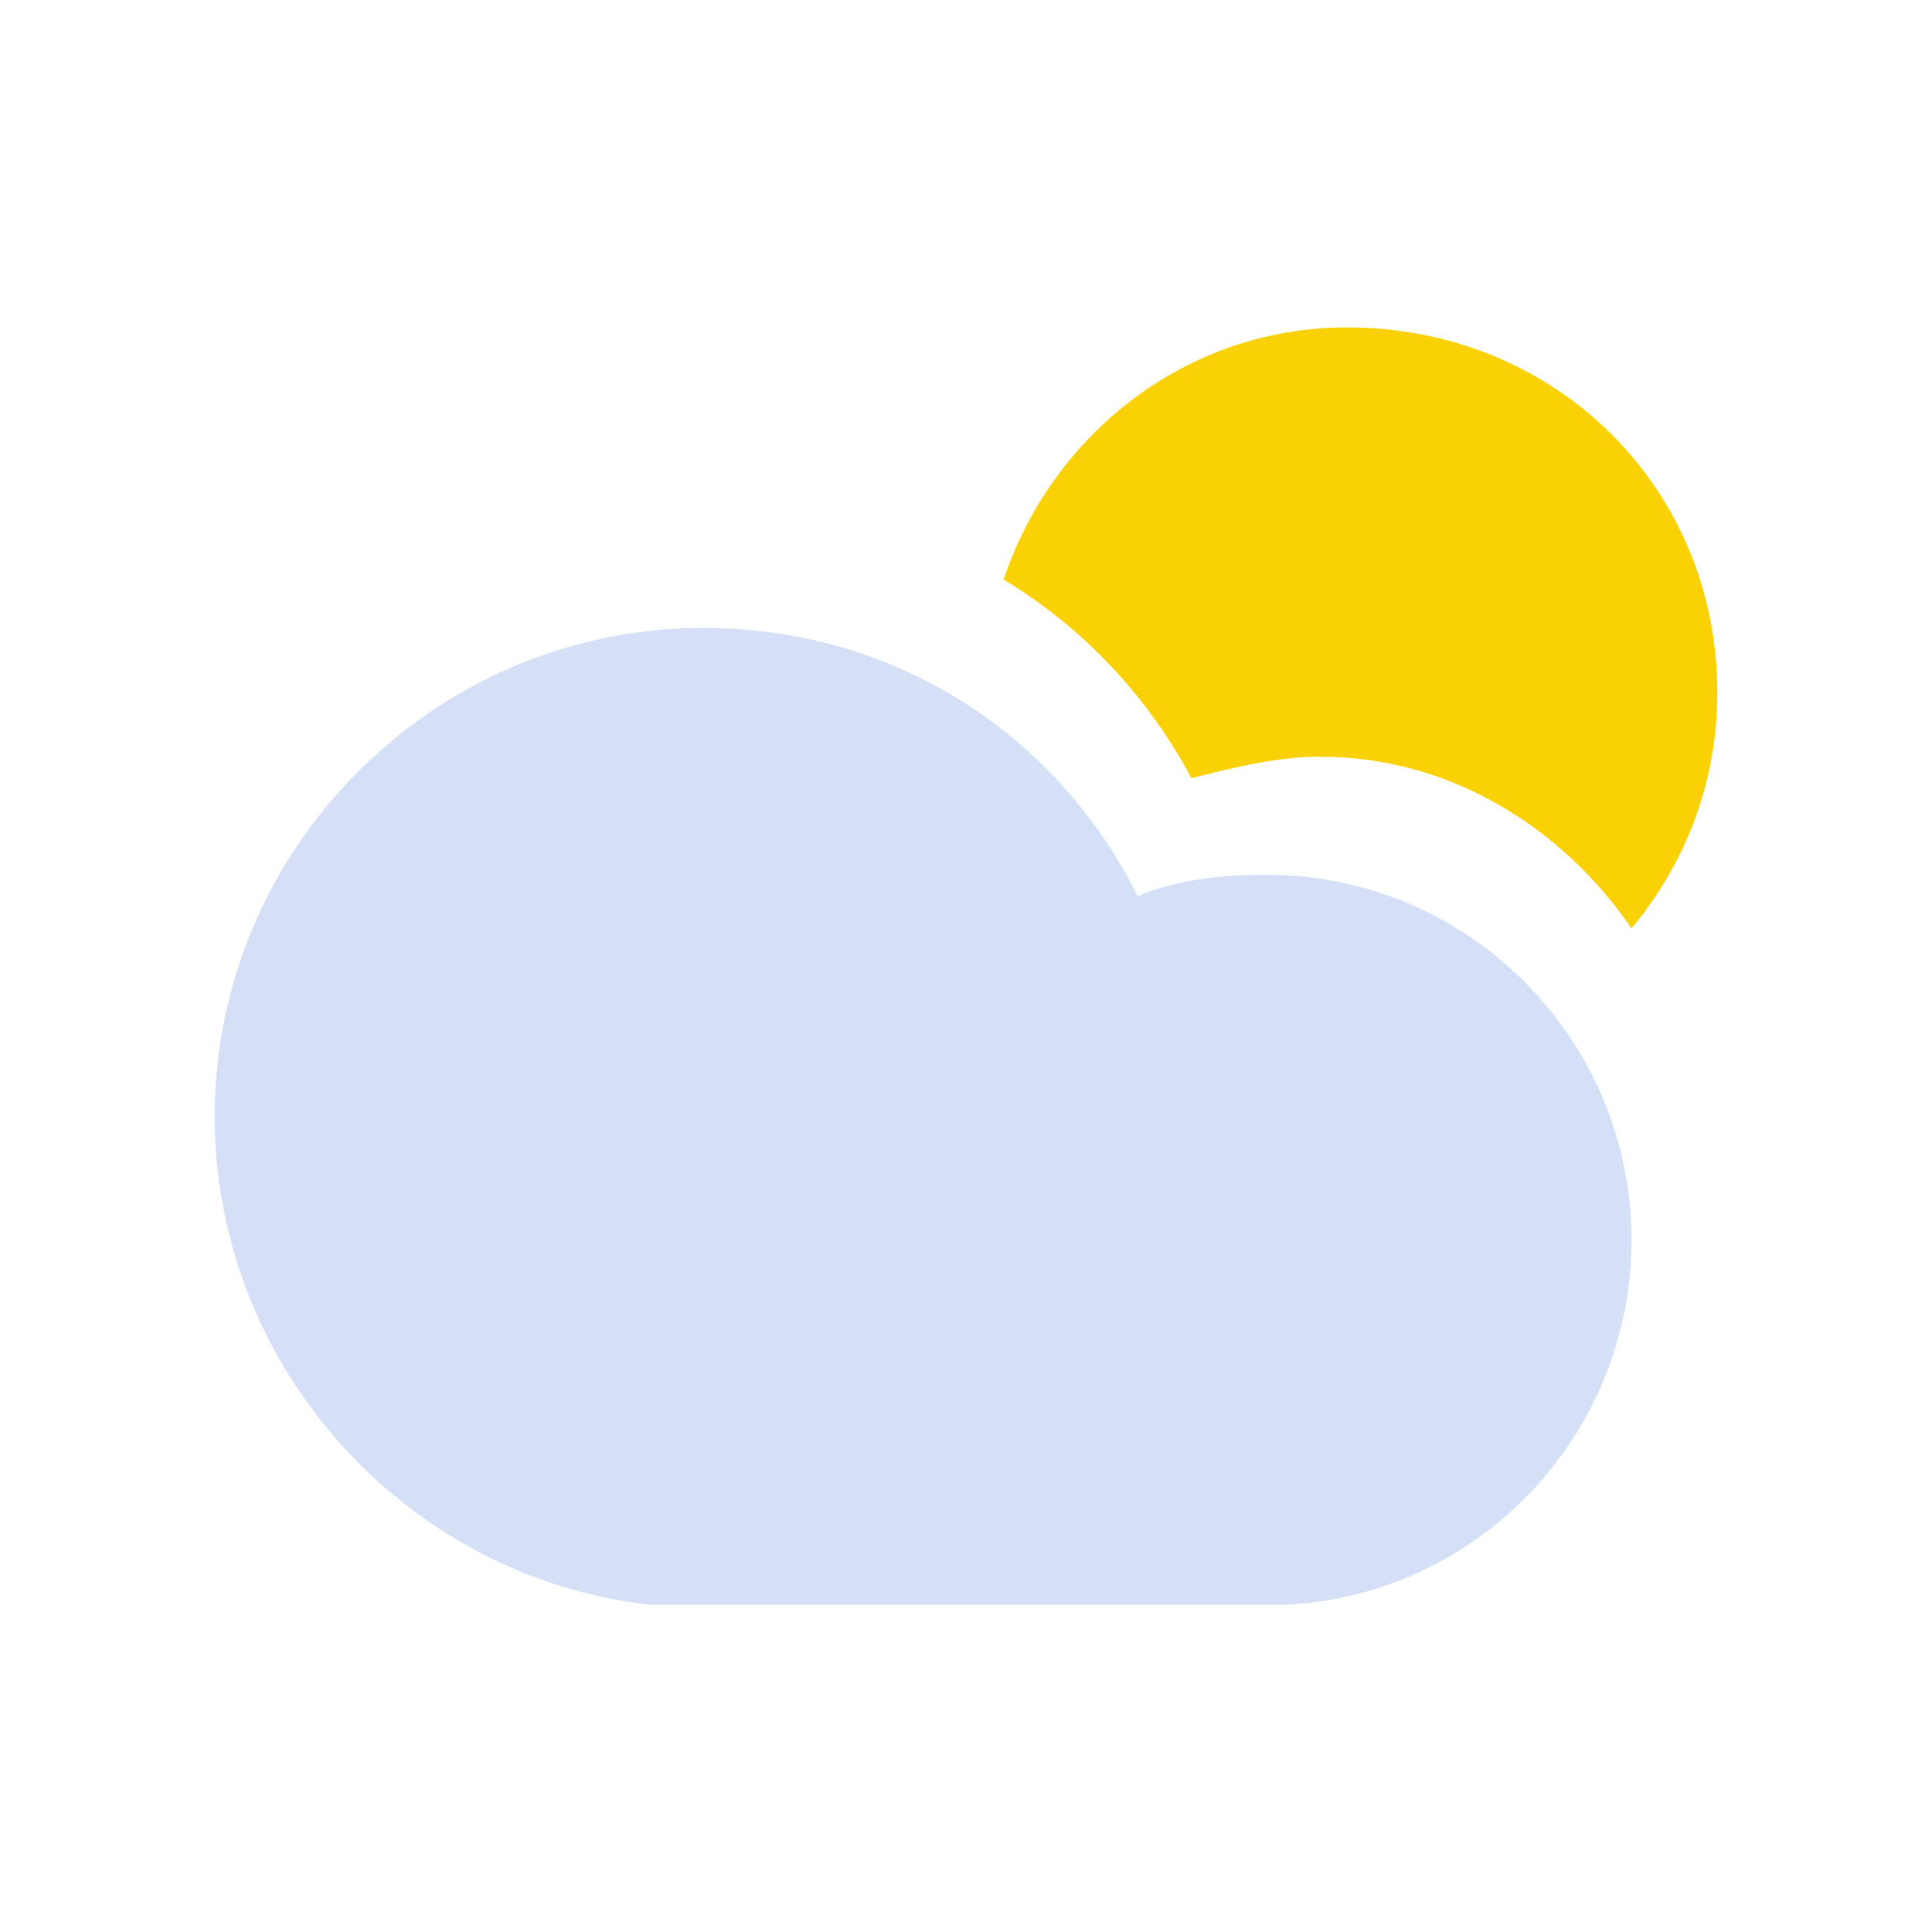 <?xml version="1.0" encoding="UTF-8"?>
<svg width="24px" height="24px" viewBox="0 0 24 24" version="1.1" xmlns="http://www.w3.org/2000/svg" xmlns:xlink="http://www.w3.org/1999/xlink">
    <title>yun</title>
    <g id="icon篇" stroke="none" stroke-width="1" fill="none" fill-rule="evenodd">
        <g id="画板" transform="translate(-54, -55)" fill-rule="nonzero">
            <g id="icon/天气/多云备份" transform="translate(54, 55)">
                <rect id="矩形" fill="#000000" opacity="0" transform="translate(12, 12) scale(-1, 1) translate(-12, -12) " x="0" y="0" width="24" height="24"></rect>
                <path d="M17.4,9.4 C17.933,9.4 18.467,9.533 19,9.667 C19.533,8.667 20.333,7.8 21.333,7.2 C20.733,5.4 19.067,4.067 17.067,4.067 C14.467,4.067 12.467,6.067 12.467,8.6 C12.467,9.733 12.867,10.733 13.533,11.533 C14.4,10.267 15.8,9.4 17.4,9.4 Z" id="路径" fill="#FAD105" transform="translate(16.9, 7.8) scale(-1, 1) translate(-16.9, -7.8) "></path>
                <path d="M20.267,13.867 C20.267,10.533 17.533,7.8 14.2,7.8 C11.8,7.8 9.8,9.133 8.8,11.133 C8.333,10.933 7.8,10.867 7.2,10.867 C4.667,10.867 2.667,12.933 2.667,15.4 C2.667,17.8 4.533,19.8 6.933,19.933 L14.867,19.933 C17.867,19.6 20.267,17 20.267,13.867 Z" id="路径" fill="#D5E0F7" transform="translate(11.467, 13.867) scale(-1, 1) translate(-11.467, -13.867) "></path>
            </g>
        </g>
    </g>
</svg>